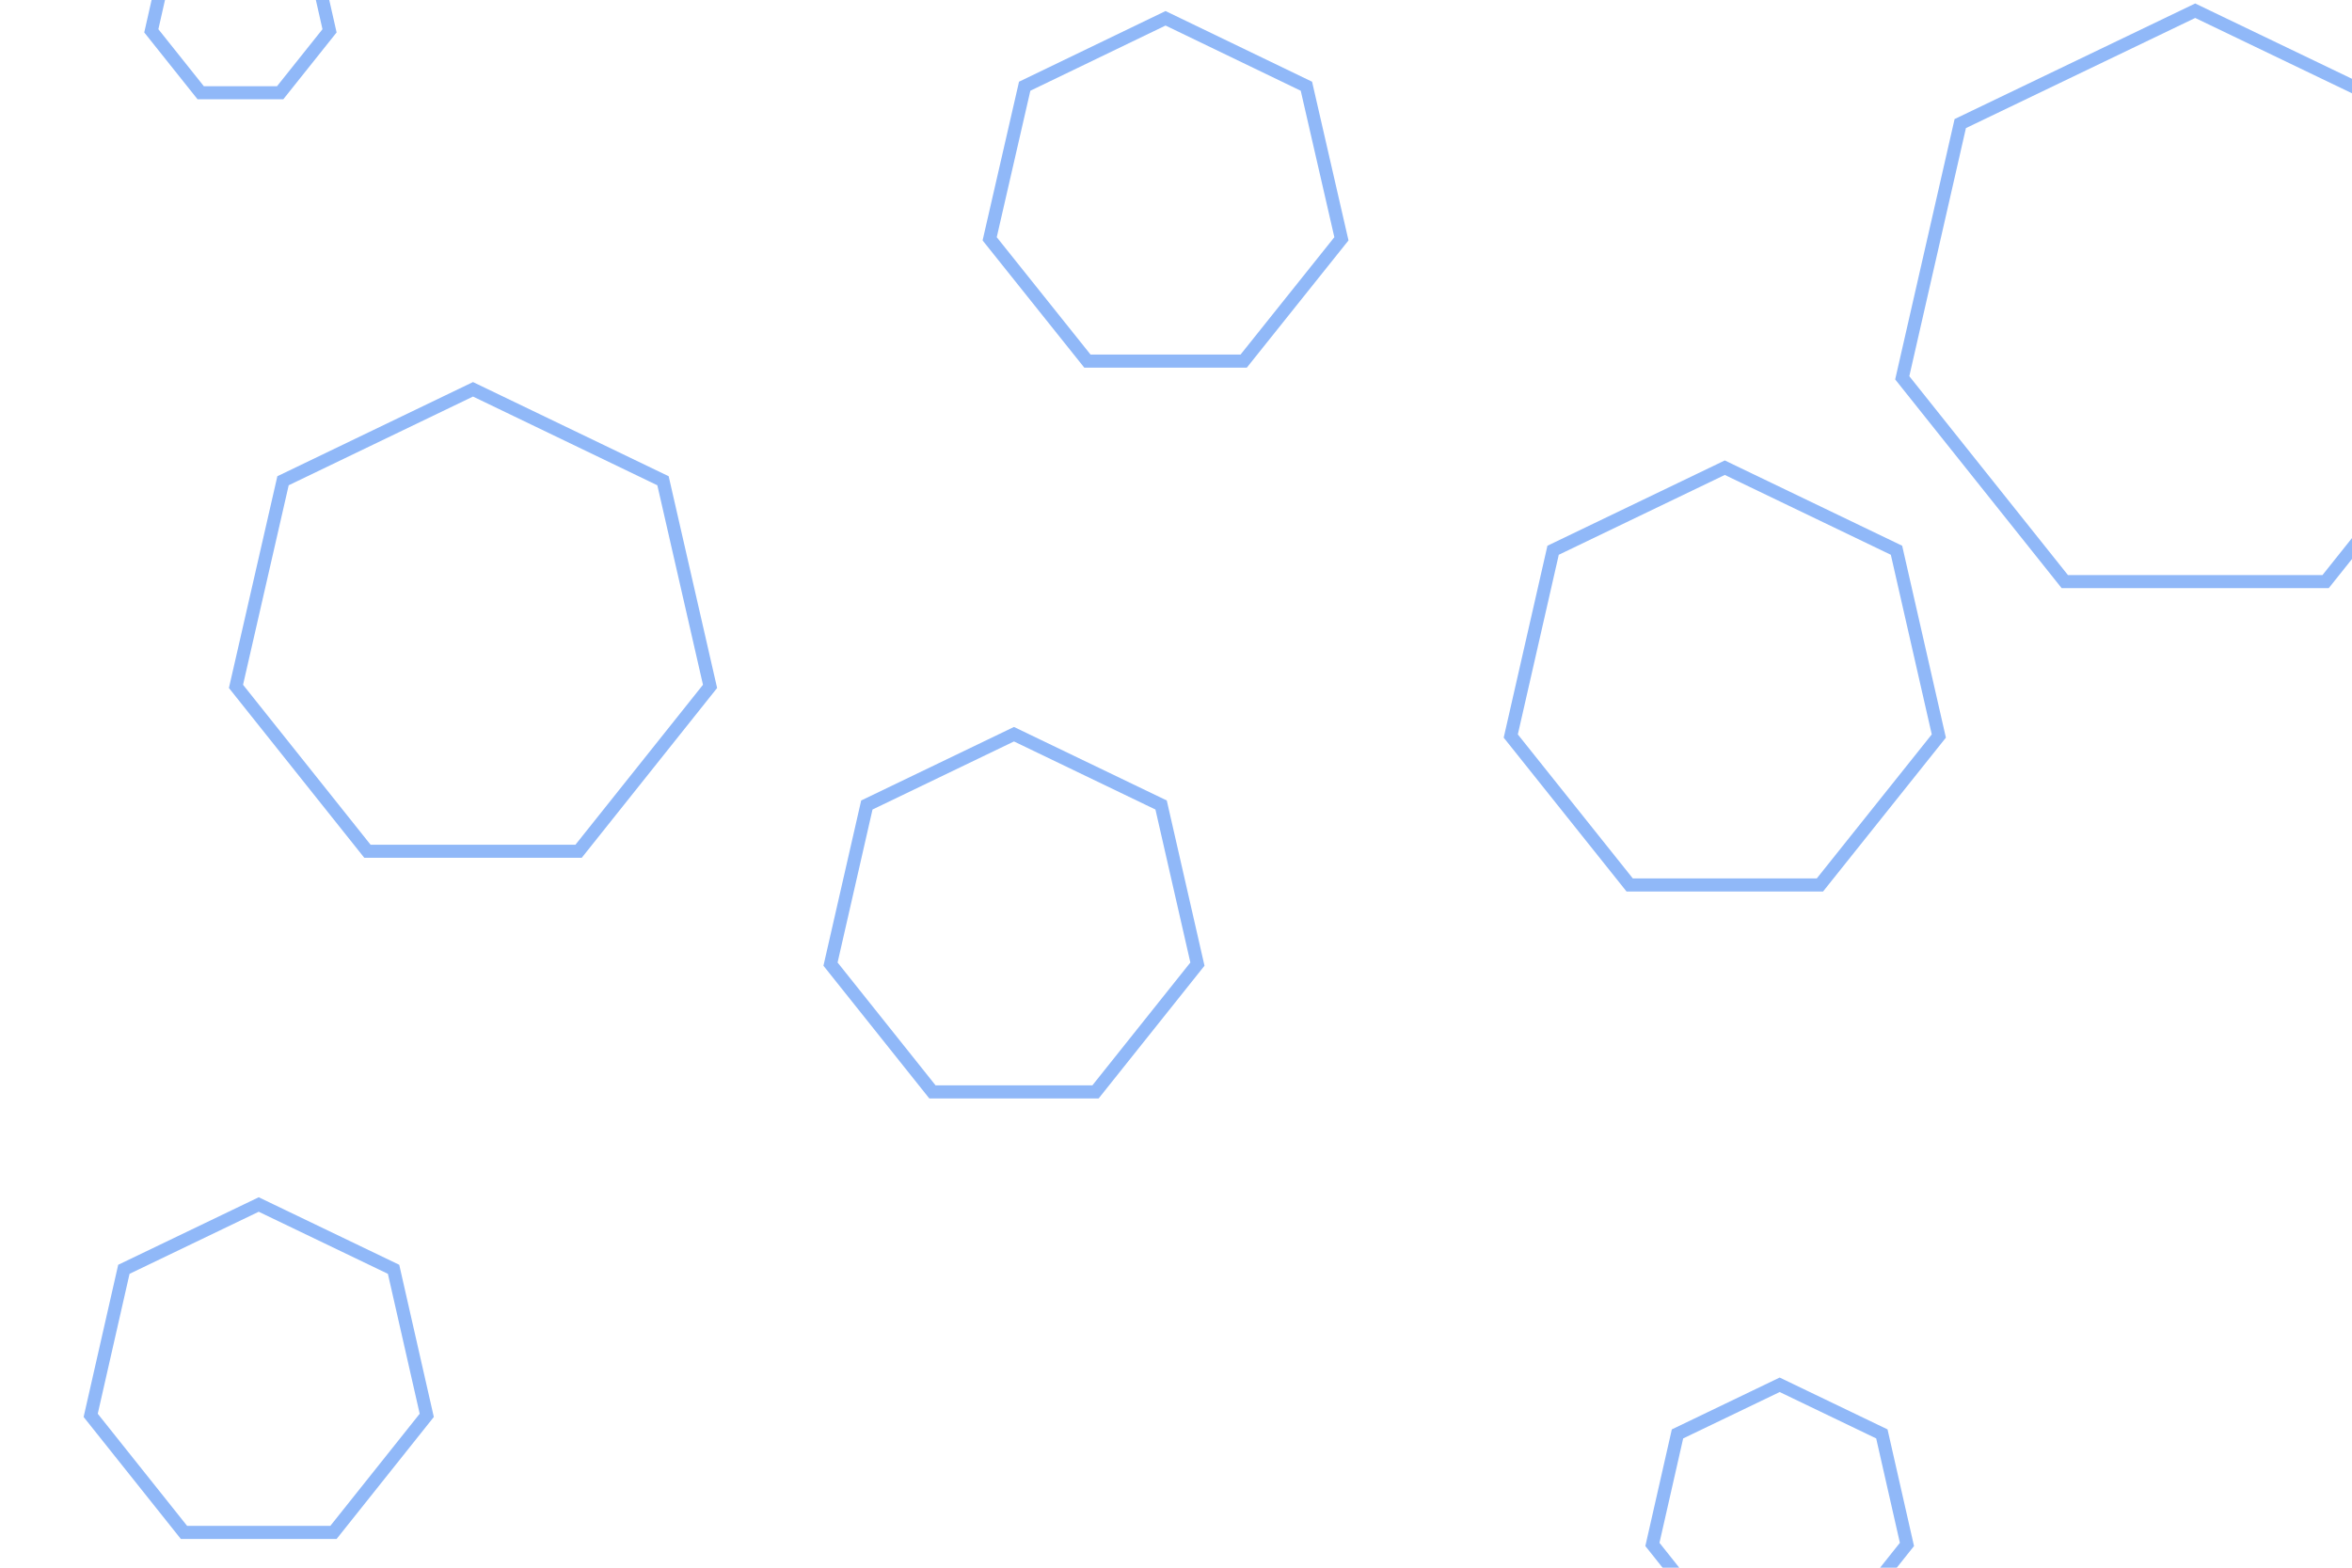 <svg id="visual" viewBox="0 0 900 600" width="900" height="600" xmlns="http://www.w3.org/2000/svg" xmlns:xlink="http://www.w3.org/1999/xlink" version="1.1">
	<g>
		<g transform="translate(840 119)">
			<path d="M0 -114.9L89.9 -71.7L112.1 25.6L49.9 103.6L-49.9 103.6L-112.1 25.6L-89.9 -71.7Z" fill="none" stroke="#90b8f8a2" stroke-width="5">
			</path>
		</g>
		<g transform="translate(681 580)">
			<path d="M0 -50L39.1 -31.2L48.7 11.1L21.7 45L-21.7 45L-48.7 11.1L-39.1 -31.2Z" fill="none" stroke="#90b8f8a2" stroke-width="5">
			</path>
		</g>
		<g transform="translate(388 353)">
			<path d="M0 -72L56.3 -44.9L70.2 16L31.2 64.9L-31.2 64.9L-70.2 16L-56.3 -44.9Z" stroke="#90b8f8a2" fill="none" stroke-width="5">
			</path>
		</g>
		<g transform="translate(181 242)">
			<path d="M0 -93L72.7 -58L90.7 20.7L40.4 83.8L-40.4 83.8L-90.7 20.7L-72.7 -58Z" stroke="#90b8f8a2" fill="none" stroke-width="5">
			</path>
		</g>
		<g transform="translate(446 76)">
			<path d="M0 -69L53.9 -43L67.3 15.4L29.9 62.2L-29.9 62.2L-67.3 15.4L-53.9 -43Z" stroke="#90b8f8a2" fill="none" stroke-width="5">
			</path>
		</g>
		<g transform="translate(99 527)">
			<path d="M0 -66L51.6 -41.2L64.3 14.7L28.6 59.5L-28.6 59.5L-64.3 14.7L-51.6 -41.2Z" stroke="#90b8f8a2" fill="none" stroke-width="5">
			</path>
		</g>
		<g transform="translate(92 4)">
			<path d="M0 -35L27.4 -21.8L34.1 7.8L15.2 31.5L-15.2 31.5L-34.1 7.8L-27.4 -21.8Z" stroke="#90b8f8a2" fill="none" stroke-width="5">
			</path>
		</g>
		<g transform="translate(660 263)">
			<path d="M0 -84L65.7 -52.4L81.9 18.7L36.4 75.7L-36.4 75.7L-81.9 18.7L-65.7 -52.4Z" stroke="#90b8f8a2" fill="none" stroke-width="5">
			</path>
		</g>
	</g>
</svg>
